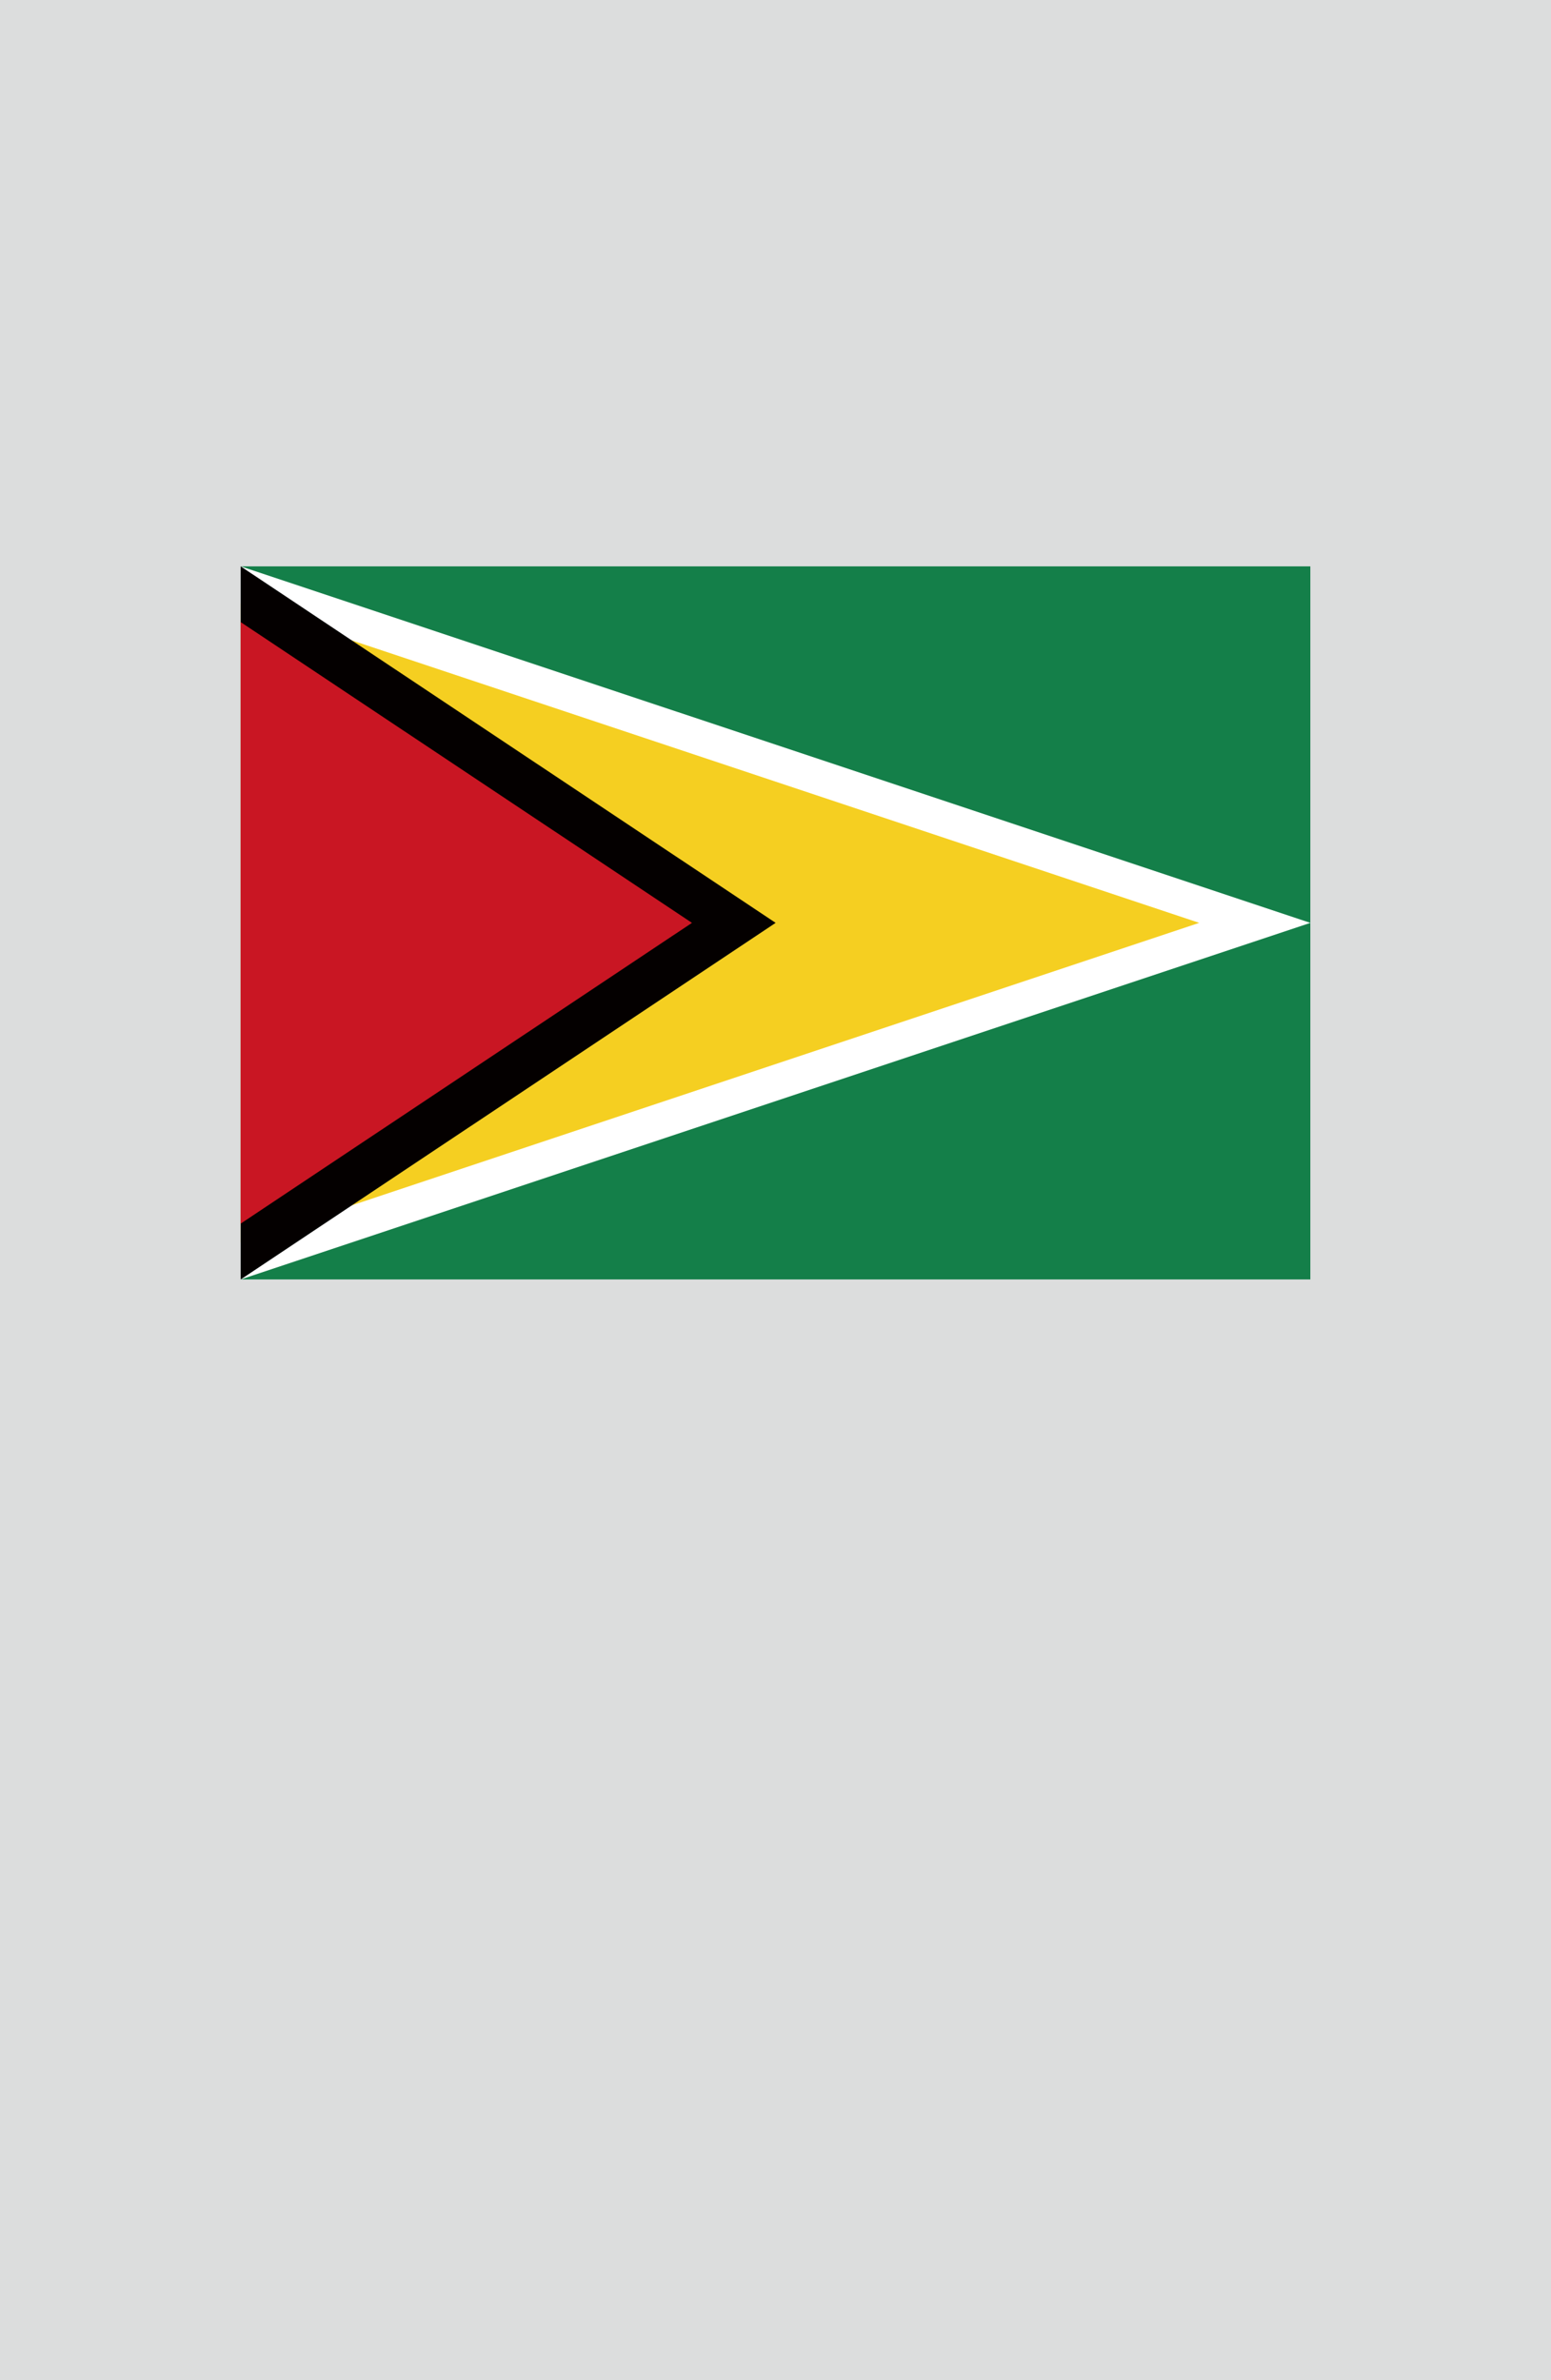 <?xml version="1.0" encoding="utf-8"?>
<!-- Generator: Adobe Illustrator 25.4.1, SVG Export Plug-In . SVG Version: 6.00 Build 0)  -->
<svg version="1.1" xmlns="http://www.w3.org/2000/svg" xmlns:xlink="http://www.w3.org/1999/xlink" x="0px" y="0px"
	 viewBox="0 0 164.41 252.28" enable-background="new 0 0 164.41 252.28" xml:space="preserve">
<g id="地">
	<rect fill="#DCDDDD" width="164.41" height="252.28"/>
</g>
<g id="枠">
</g>
<g id="国旗">
	<g>
		<g>
			<rect x="25.51" y="60.03" fill="#FFFFFF" width="113.39" height="75.59"/>
			<polygon fill="#147F49" points="25.51,60.03 138.9,97.82 138.9,60.03 			"/>
			<polygon fill="#147F49" points="25.51,135.62 138.9,97.82 138.9,135.62 			"/>
			<polygon fill="#F5CF21" points="25.51,63.95 127.12,97.82 25.51,131.69 			"/>
			<polygon fill="#040000" points="25.51,60.03 82.22,97.82 25.51,135.62 			"/>
			<polygon fill="#C91623" points="25.51,129.7 73.35,97.82 25.51,65.94 			"/>
		</g>
	</g>
</g>
<g id="ガイド" display="none">
</g>
</svg>
